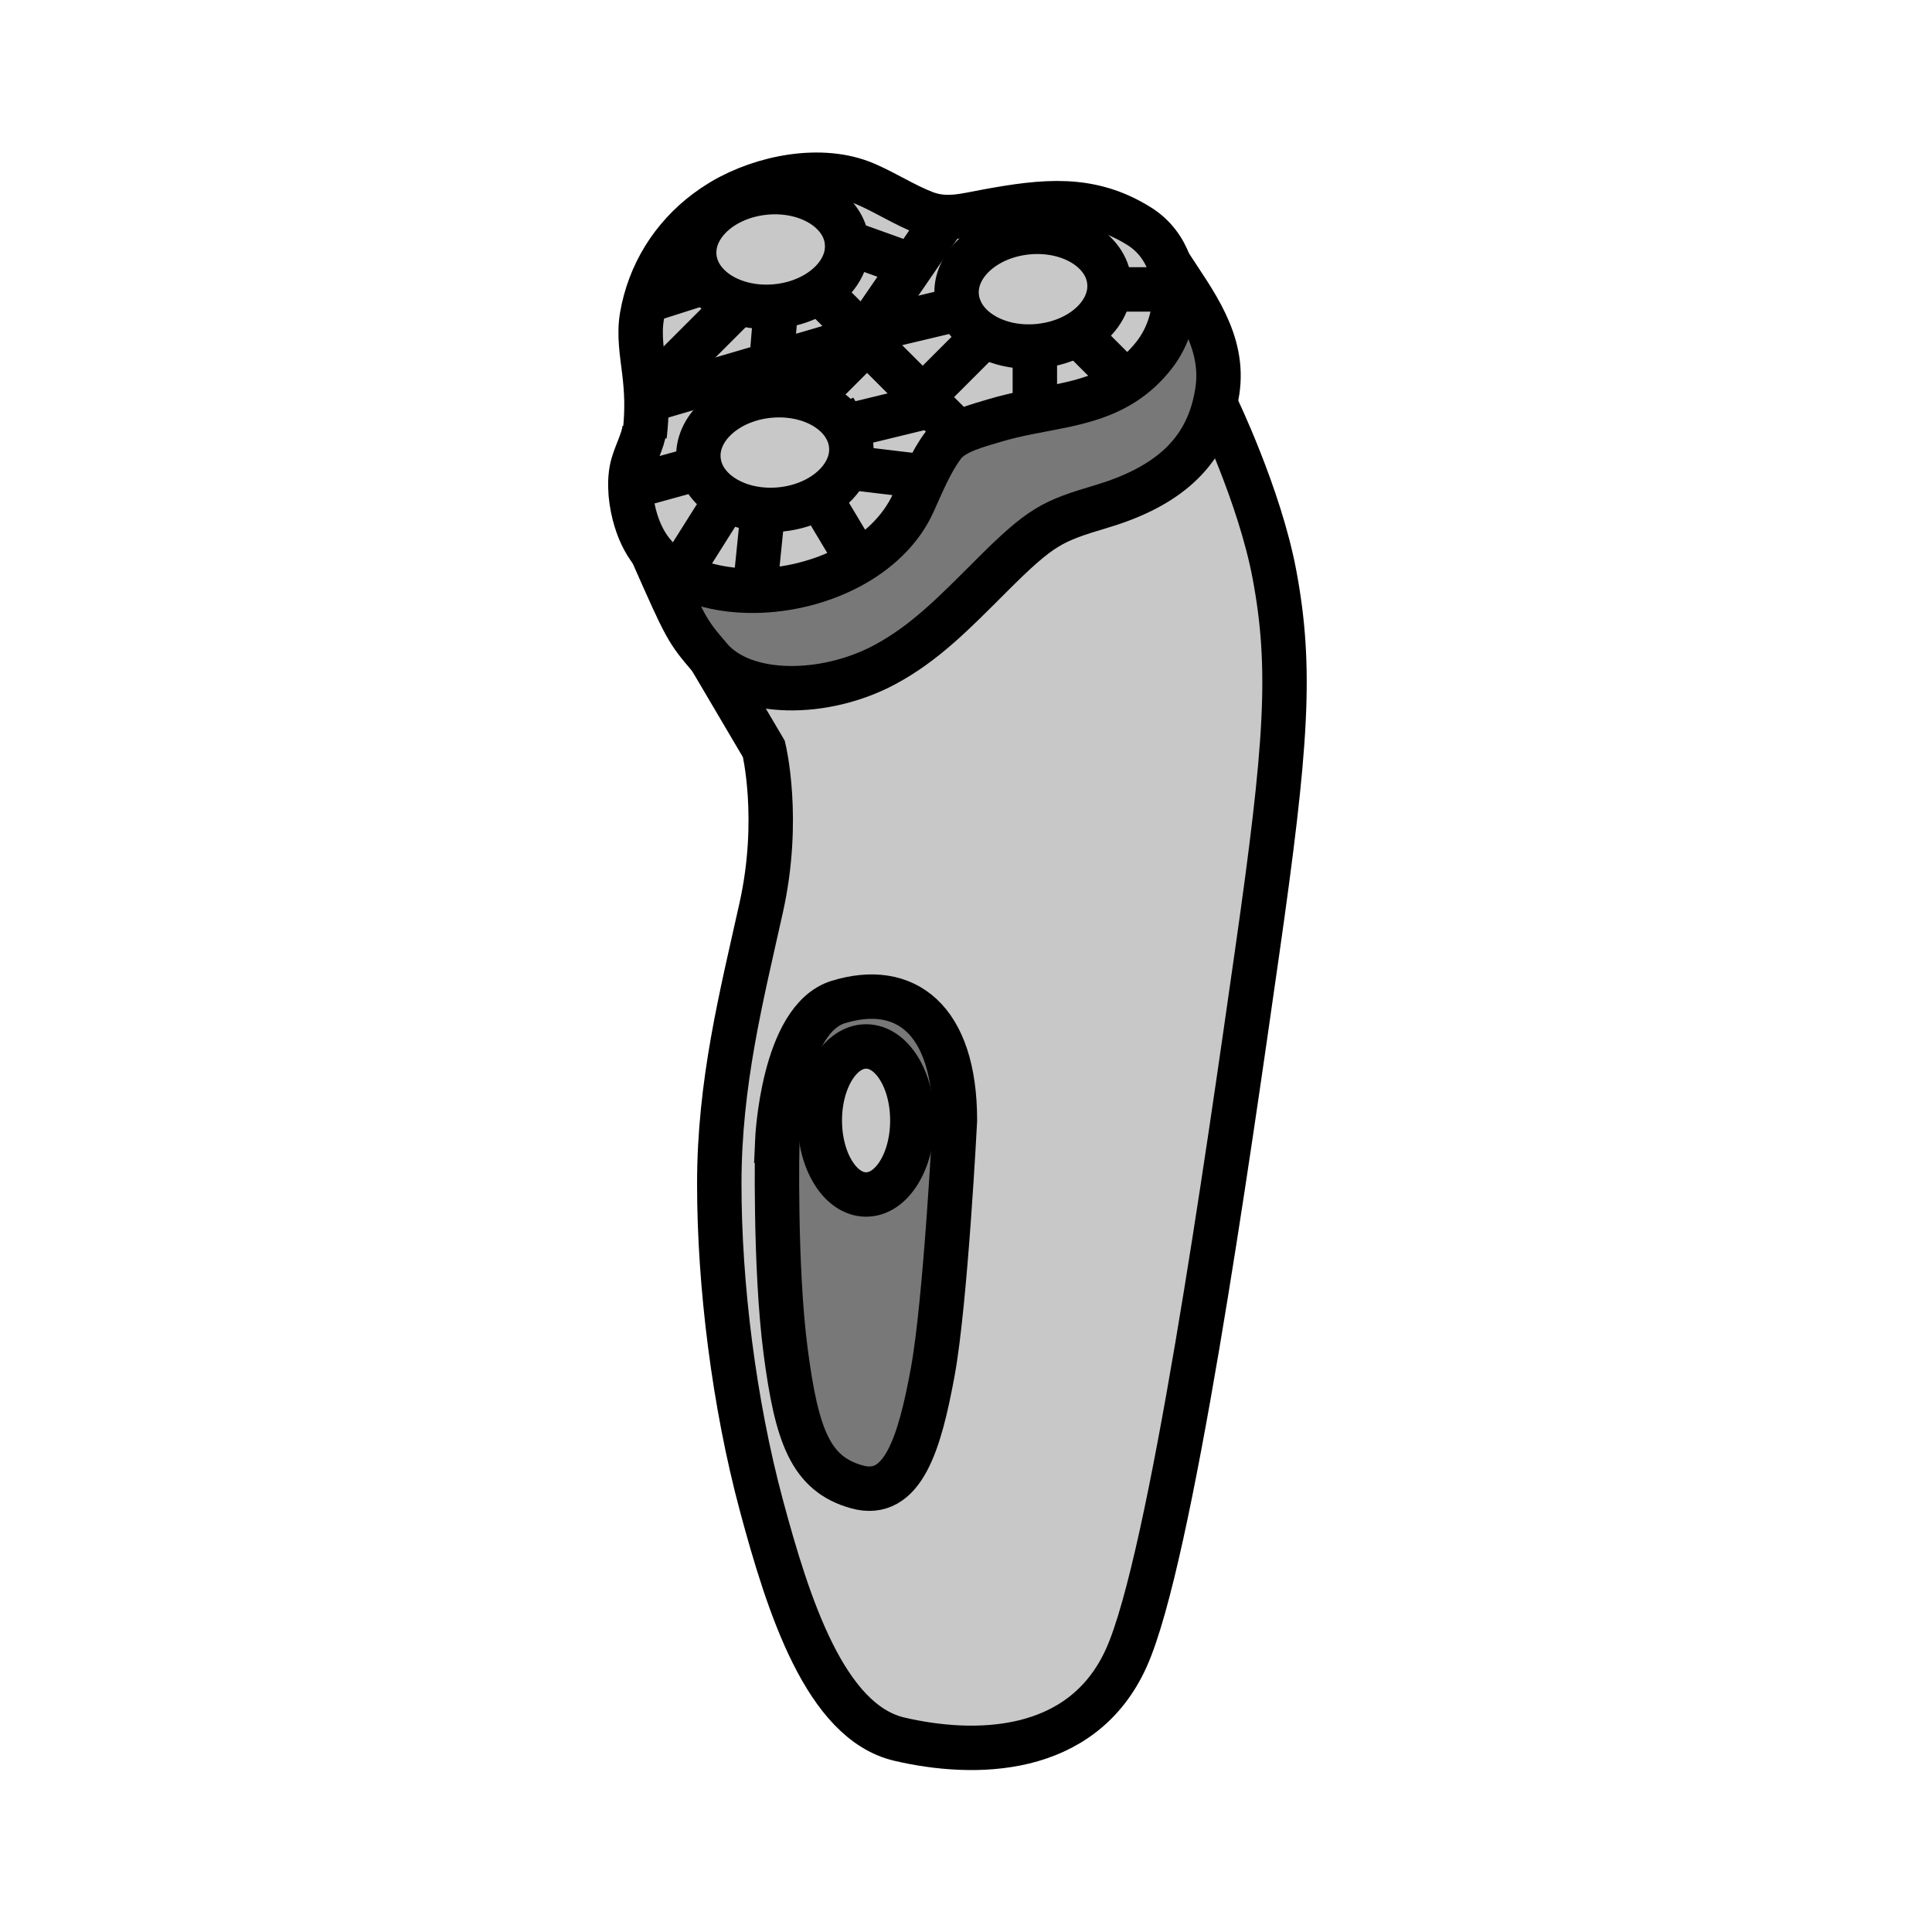 <svg enable-background="new 0 0 850.394 850.394" height="850.394" viewBox="0 0 850.394 850.394" width="850.394" xmlns="http://www.w3.org/2000/svg"><path d="m560.97 252.88c7.73 41.21 5.431 74.94-7.609 166.17-13.031 91.23-38.011 267.18-57.561 310.62-19.55 43.45-67.34 43.45-99.92 35.85-32.58-7.609-48.87-58.649-60.82-103.18-11.94-44.53-18.46-96.67-18.46-141.189 0-44.53 9.77-82.551 18.46-121.65 8.69-39.1 1.17-69.82 1.17-69.82l-23.58-39.99c14.72 17.27 50.45 17.04 76.93 2.8 17.54-9.44 30.34-22.63 46.54-38.82 22.29-22.29 26.95-24.25 48.8-30.79 29.63-8.85 44.36-23.6 49.59-44.14l.86.01c0-.001 19.08 39.379 25.6 74.129zm-150.43 351.08c5.7-30.96 9.78-110.78 9.78-110.78 0-44.8-22-61.1-51.32-52.14-24.6 7.52-26.88 61.1-26.88 61.1s-1.22 54.98 3.66 92.45c4.89 37.47 11 54.17 31.36 59.87 20.37 5.7 27.7-19.55 33.4-50.5z" fill="#c8c8c8"/><path d="m372.81 106.63c.79 8.41-4.06 16.37-12.15 21.71-5.22 3.47-11.8 5.83-19.08 6.52-5.86.55-11.47-.05-16.45-1.57-6.04-1.83-11.16-5.02-14.63-9.13-2.74-3.22-4.48-7.02-4.87-11.18-.8-8.46 4.11-16.47 12.29-21.82 5.2-3.4 11.72-5.72 18.93-6.4 18.55-1.75 34.65 8.04 35.96 21.87z" fill="#c8c8c8"/><path d="m516.92 127.39c.58 10.19-2.55 20.86-9.04 29.08-3.86 4.88-8.01 8.64-12.41 11.58l-21.109-21.1c8.04-4.67 13.359-11.79 13.96-19.56h28.59z" fill="#c8c8c8"/><path d="m360.66 128.34c8.09-5.34 12.94-13.3 12.15-21.71-1.31-13.83-17.41-23.62-35.96-21.87-7.21.68-13.73 3-18.93 6.4l-1.22-2c.42-.27.84-.53 1.27-.78 17.58-10.4 43.67-15.68 62.99-7.39 8.85 3.79 17.46 9.41 26.28 12.75 9.44 3.57 17.88.97 27.41-.76 24.649-4.46 45.119-6.98 66.79 6.6 6.38 3.99 10.729 9.82 13.17 16.45 1.33 3.6 2.09 7.45 2.31 11.36h-.01-28.59c.08-1.08.08-2.17-.03-3.27-1.29-13.84-17.41-23.63-35.95-21.88-18.55 1.75-32.53 14.39-31.22 28.22.18 1.87.63 3.67 1.32 5.38 1.94 4.81 5.78 8.88 10.85 11.79 6.42 3.71 14.81 5.56 23.78 4.71 6.47-.61 12.39-2.54 17.29-5.39l21.109 21.1c-16.92 11.36-37.39 10.86-57.939 17.12-6.8 2.07-17.61 4.68-22.15 10.58-5.47 7.12-9.61 17.19-13.39 25.58-10.94 24.24-41.16 38.27-69.46 38.7v-2.94l3.33-32.77c2.45.19 4.98.17 7.56-.07 6.51-.61 12.46-2.57 17.38-5.45 5.71-3.33 10.04-7.91 12.26-13.07 1.33-3.07 1.91-6.35 1.59-9.7-.28-2.96-1.24-5.74-2.76-8.25-3.19-5.32-8.87-9.49-15.9-11.8-5.19-1.71-11.11-2.41-17.3-1.83-18.55 1.75-32.53 14.39-31.22 28.22.12 1.22.35 2.41.68 3.56l-30.66 8.45h-.03c-.07-2.59.1-5.15.55-7.58 1.15-6.17 5.04-12.24 5.72-18.32l.34.03c.78-8.63.62-15.6-.46-24.72-.98-8.17-2.46-16.41-1.04-24.63.39-2.23.87-4.43 1.45-6.58l.02.01 26.46-8.43c3.47 4.11 8.59 7.3 14.63 9.13 4.98 1.52 10.59 2.12 16.45 1.57 7.28-.69 13.86-3.05 19.08-6.52z" fill="#c8c8c8"/><path d="m316.7 89.16 1.22 2c-8.18 5.35-13.09 13.36-12.29 21.82.39 4.16 2.13 7.96 4.87 11.18l-26.46 8.43-.02-.01c4.9-18.26 16.58-33.5 32.68-43.42z" fill="#c8c8c8"/><path d="m514.61 116.03c11.02 17.02 24.569 34.13 21.22 56.15-.34 2.25-.78 4.44-1.32 6.56-5.229 20.54-19.96 35.29-49.59 44.14-21.85 6.54-26.51 8.5-48.8 30.79-16.2 16.19-29 29.38-46.54 38.82-26.48 14.24-62.21 14.47-76.93-2.8-10.45-12.26-10.47-12.29-25.69-46.72 4.42 5.6 10.34 9.66 17.93 12.55 8.41 3.2 17.91 4.66 27.64 4.51 28.3-.43 58.52-14.46 69.46-38.7 3.78-8.39 7.92-18.46 13.39-25.58 4.54-5.9 15.351-8.51 22.15-10.58 20.55-6.26 41.02-5.76 57.939-17.12 4.4-2.94 8.55-6.7 12.41-11.58 6.49-8.22 9.62-18.89 9.04-29.08-.219-3.91-.979-7.76-2.309-11.36z" fill="#787878"/><path d="m381.22 460.61c11.24 0 20.36 14.58 20.36 32.58s-9.12 32.579-20.36 32.579c-11.25 0-20.37-14.579-20.37-32.579s9.12-32.58 20.37-32.58z" fill="#c8c8c8"/><path d="m422.44 135.84c-.69-1.71-1.14-3.51-1.32-5.38-1.31-13.83 12.67-26.47 31.22-28.22 18.54-1.75 34.66 8.04 35.95 21.88.11 1.1.11 2.19.03 3.27-.601 7.77-5.92 14.89-13.96 19.56-4.9 2.85-10.82 4.78-17.29 5.39-8.971.85-17.36-1-23.78-4.71-5.07-2.91-8.91-6.98-10.85-11.79z" fill="#c8c8c8"/><path d="m420.32 493.18s-4.08 79.82-9.78 110.78c-5.7 30.95-13.03 56.2-33.4 50.5-20.36-5.7-26.47-22.4-31.36-59.87-4.88-37.47-3.66-92.45-3.66-92.45s2.28-53.58 26.88-61.1c29.32-8.96 51.32 7.34 51.32 52.14zm-18.74.01c0-18-9.12-32.58-20.36-32.58-11.25 0-20.37 14.58-20.37 32.58s9.12 32.579 20.37 32.579c11.24.001 20.36-14.579 20.36-32.579z" fill="#787878"/><path d="m355.99 175.98c7.03 2.31 12.71 6.48 15.9 11.8 1.52 2.51 2.48 5.29 2.76 8.25.32 3.35-.26 6.63-1.59 9.7-2.22 5.16-6.55 9.74-12.26 13.07-4.92 2.88-10.87 4.84-17.38 5.45-2.58.24-5.11.26-7.56.07-6.02-.44-11.54-2.11-16.1-4.71-5.76-3.28-9.96-8.04-11.61-13.68-.33-1.15-.56-2.34-.68-3.56-1.31-13.83 12.67-26.47 31.22-28.22 6.19-.58 12.11.12 17.3 1.83z" fill="#c8c8c8"/><path d="m286.96 242.97c-3.55-4.5-6.13-9.98-7.82-16.63-.95-3.75-1.6-7.88-1.68-11.96h.03l30.66-8.45c1.65 5.64 5.85 10.4 11.61 13.68 4.56 2.6 10.08 4.27 16.1 4.71l-3.33 32.77v2.94c-9.73.15-19.23-1.31-27.64-4.51-7.59-2.89-13.51-6.95-17.93-12.55z" fill="#c8c8c8"/><g fill="none"><path d="m379.79 148.44 33.75-49.17" stroke="#000" stroke-width="19.55"/><path d="m288.31 175.32 91.48-26.87" stroke="#000" stroke-width="19.55"/><path d="m377.22 145.87 2.57 2.57v.01l39.44 39.43" stroke="#000" stroke-width="19.55"/><path d="m283.73 191.91c.13-1.17.24-2.3.34-3.4.78-8.63.62-15.6-.46-24.72-.98-8.17-2.46-16.41-1.04-24.63.39-2.23.87-4.43 1.45-6.58 4.9-18.26 16.58-33.5 32.68-43.42.42-.27.84-.53 1.27-.78 17.58-10.4 43.67-15.68 62.99-7.39 8.85 3.79 17.46 9.41 26.28 12.75 9.44 3.57 17.88.97 27.41-.76 24.649-4.46 45.119-6.98 66.79 6.6 6.38 3.99 10.729 9.82 13.17 16.45 1.33 3.6 2.09 7.45 2.31 11.36.58 10.19-2.55 20.86-9.04 29.08-3.86 4.88-8.01 8.64-12.41 11.58-16.92 11.36-37.39 10.86-57.939 17.12-6.8 2.07-17.61 4.68-22.15 10.58-5.47 7.12-9.61 17.19-13.39 25.58-10.94 24.24-41.16 38.27-69.46 38.7-9.73.15-19.23-1.31-27.64-4.51-7.59-2.89-13.51-6.95-17.93-12.55-3.55-4.5-6.13-9.98-7.82-16.63-.95-3.75-1.6-7.88-1.68-11.96-.07-2.59.1-5.15.55-7.58 1.15-6.17 5.04-12.24 5.72-18.32" stroke="#000" stroke-width="19.55"/><path d="m422.44 135.84c-.69-1.71-1.14-3.51-1.32-5.38-1.31-13.83 12.67-26.47 31.22-28.22 18.54-1.75 34.66 8.04 35.95 21.88.11 1.1.11 2.19.03 3.27-.601 7.77-5.92 14.89-13.96 19.56-4.9 2.85-10.82 4.78-17.29 5.39-8.971.85-17.36-1-23.78-4.71-5.07-2.91-8.91-6.98-10.85-11.79z" stroke="#000" stroke-width="19.55"/><path d="m371.89 187.78c1.52 2.51 2.48 5.29 2.76 8.25.32 3.35-.26 6.63-1.59 9.7-2.22 5.16-6.55 9.74-12.26 13.07-4.92 2.88-10.87 4.84-17.38 5.45-2.58.24-5.11.26-7.56.07-6.02-.44-11.54-2.11-16.1-4.71-5.76-3.28-9.96-8.04-11.61-13.68-.33-1.15-.56-2.34-.68-3.56-1.31-13.83 12.67-26.47 31.22-28.22 6.19-.58 12.11.12 17.3 1.83 7.03 2.31 12.71 6.48 15.9 11.8z" stroke="#000" stroke-width="19.55"/><path d="m286.87 242.76c.03.07.06.14.09.21 15.22 34.43 15.24 34.46 25.69 46.72 14.72 17.27 50.45 17.04 76.93 2.8 17.54-9.44 30.34-22.63 46.54-38.82 22.29-22.29 26.95-24.25 48.8-30.79 29.63-8.85 44.36-23.6 49.59-44.14.54-2.12.98-4.31 1.32-6.56 3.35-22.02-10.2-39.13-21.22-56.15-.03-.04-.051-.08-.08-.12" stroke="#000" stroke-width="19.55"/><path d="m312.65 289.69 23.58 39.99s7.52 30.72-1.17 69.82-18.46 77.12-18.46 121.65c0 44.52 6.52 96.659 18.46 141.189 11.95 44.53 28.24 95.57 60.82 103.18 32.58 7.601 80.37 7.601 99.92-35.85 19.55-43.439 44.53-219.39 57.561-310.62 13.04-91.23 15.34-124.96 7.609-166.17-6.52-34.75-25.6-74.13-25.6-74.13" stroke="#000" stroke-width="19.55"/><path d="m342.12 502.14s2.28-53.58 26.88-61.1c29.32-8.96 51.32 7.34 51.32 52.14 0 0-4.08 79.82-9.78 110.78-5.7 30.95-13.03 56.2-33.4 50.5-20.36-5.7-26.47-22.4-31.36-59.87-4.88-37.47-3.66-92.45-3.66-92.45z" stroke="#000" stroke-width="19.55"/><path d="m401.58 493.19c0 18-9.12 32.579-20.36 32.579-11.25 0-20.37-14.579-20.37-32.579s9.12-32.58 20.37-32.58c11.24 0 20.36 14.58 20.36 32.58z" stroke="#000" stroke-width="19.55"/><path d="m319.76 219.61-18.91 30.01" stroke="#000" stroke-width="19.55"/><path d="m335.86 224.32-3.33 32.77" stroke="#000" stroke-width="19.55"/><path d="m284.04 132.59 26.46-8.43h.01" stroke="#000" stroke-width="19.55"/><path d="m325.83 132.59-.7.7-33.66 33.65" stroke="#000" stroke-width="19.55"/><path d="m341.58 134.86-1.54 18.64" stroke="#000" stroke-width="19.55"/><path d="m360.65 128.33.01.01 13.9 13.9" stroke="#000" stroke-width="19.55"/><path d="m372.81 106.63 24.7 8.86" stroke="#000" stroke-width="19.55"/><path d="m355.97 176 .02-.02 22.76-22.77" stroke="#000" stroke-width="19.55"/><path d="m372.81 106.63c.79 8.41-4.06 16.37-12.15 21.71-5.22 3.47-11.8 5.83-19.08 6.52-5.86.55-11.47-.05-16.45-1.57-6.04-1.83-11.16-5.02-14.63-9.13-2.74-3.22-4.48-7.02-4.87-11.18-.8-8.46 4.11-16.47 12.29-21.82 5.2-3.4 11.72-5.72 18.93-6.4 18.55-1.75 34.65 8.04 35.96 21.87z" stroke="#000" stroke-width="19.55"/><path d="m371.87 187.79.02-.01 33.76-8.21" stroke="#000" stroke-width="19.55"/><path d="m373.05 205.73h.01l30.96 3.71" stroke="#000" stroke-width="19.55"/><path d="m360.79 218.78.01.02 13.9 23.22" stroke="#000" stroke-width="19.55"/><path d="m277.49 214.38 30.66-8.45.04-.01" stroke="#000" stroke-width="19.55"/><path d="m422.46 135.84h-.02l-30.9 7.35" stroke="#000" stroke-width="19.55"/><path d="m433.3 147.62-.01.01-23 23" stroke="#000" stroke-width="19.55"/><path d="m455.5 153.92v20.76" stroke="#000" stroke-width="19.55"/><path d="m474.34 146.93.02.02 21.11 21.1" stroke="#000" stroke-width="19.55"/><path d="m488.29 127.39h.03 28.59" stroke="#000" stroke-width="19.55"/><path d="m0 0h850.394v850.394h-850.394z"/></g></svg>